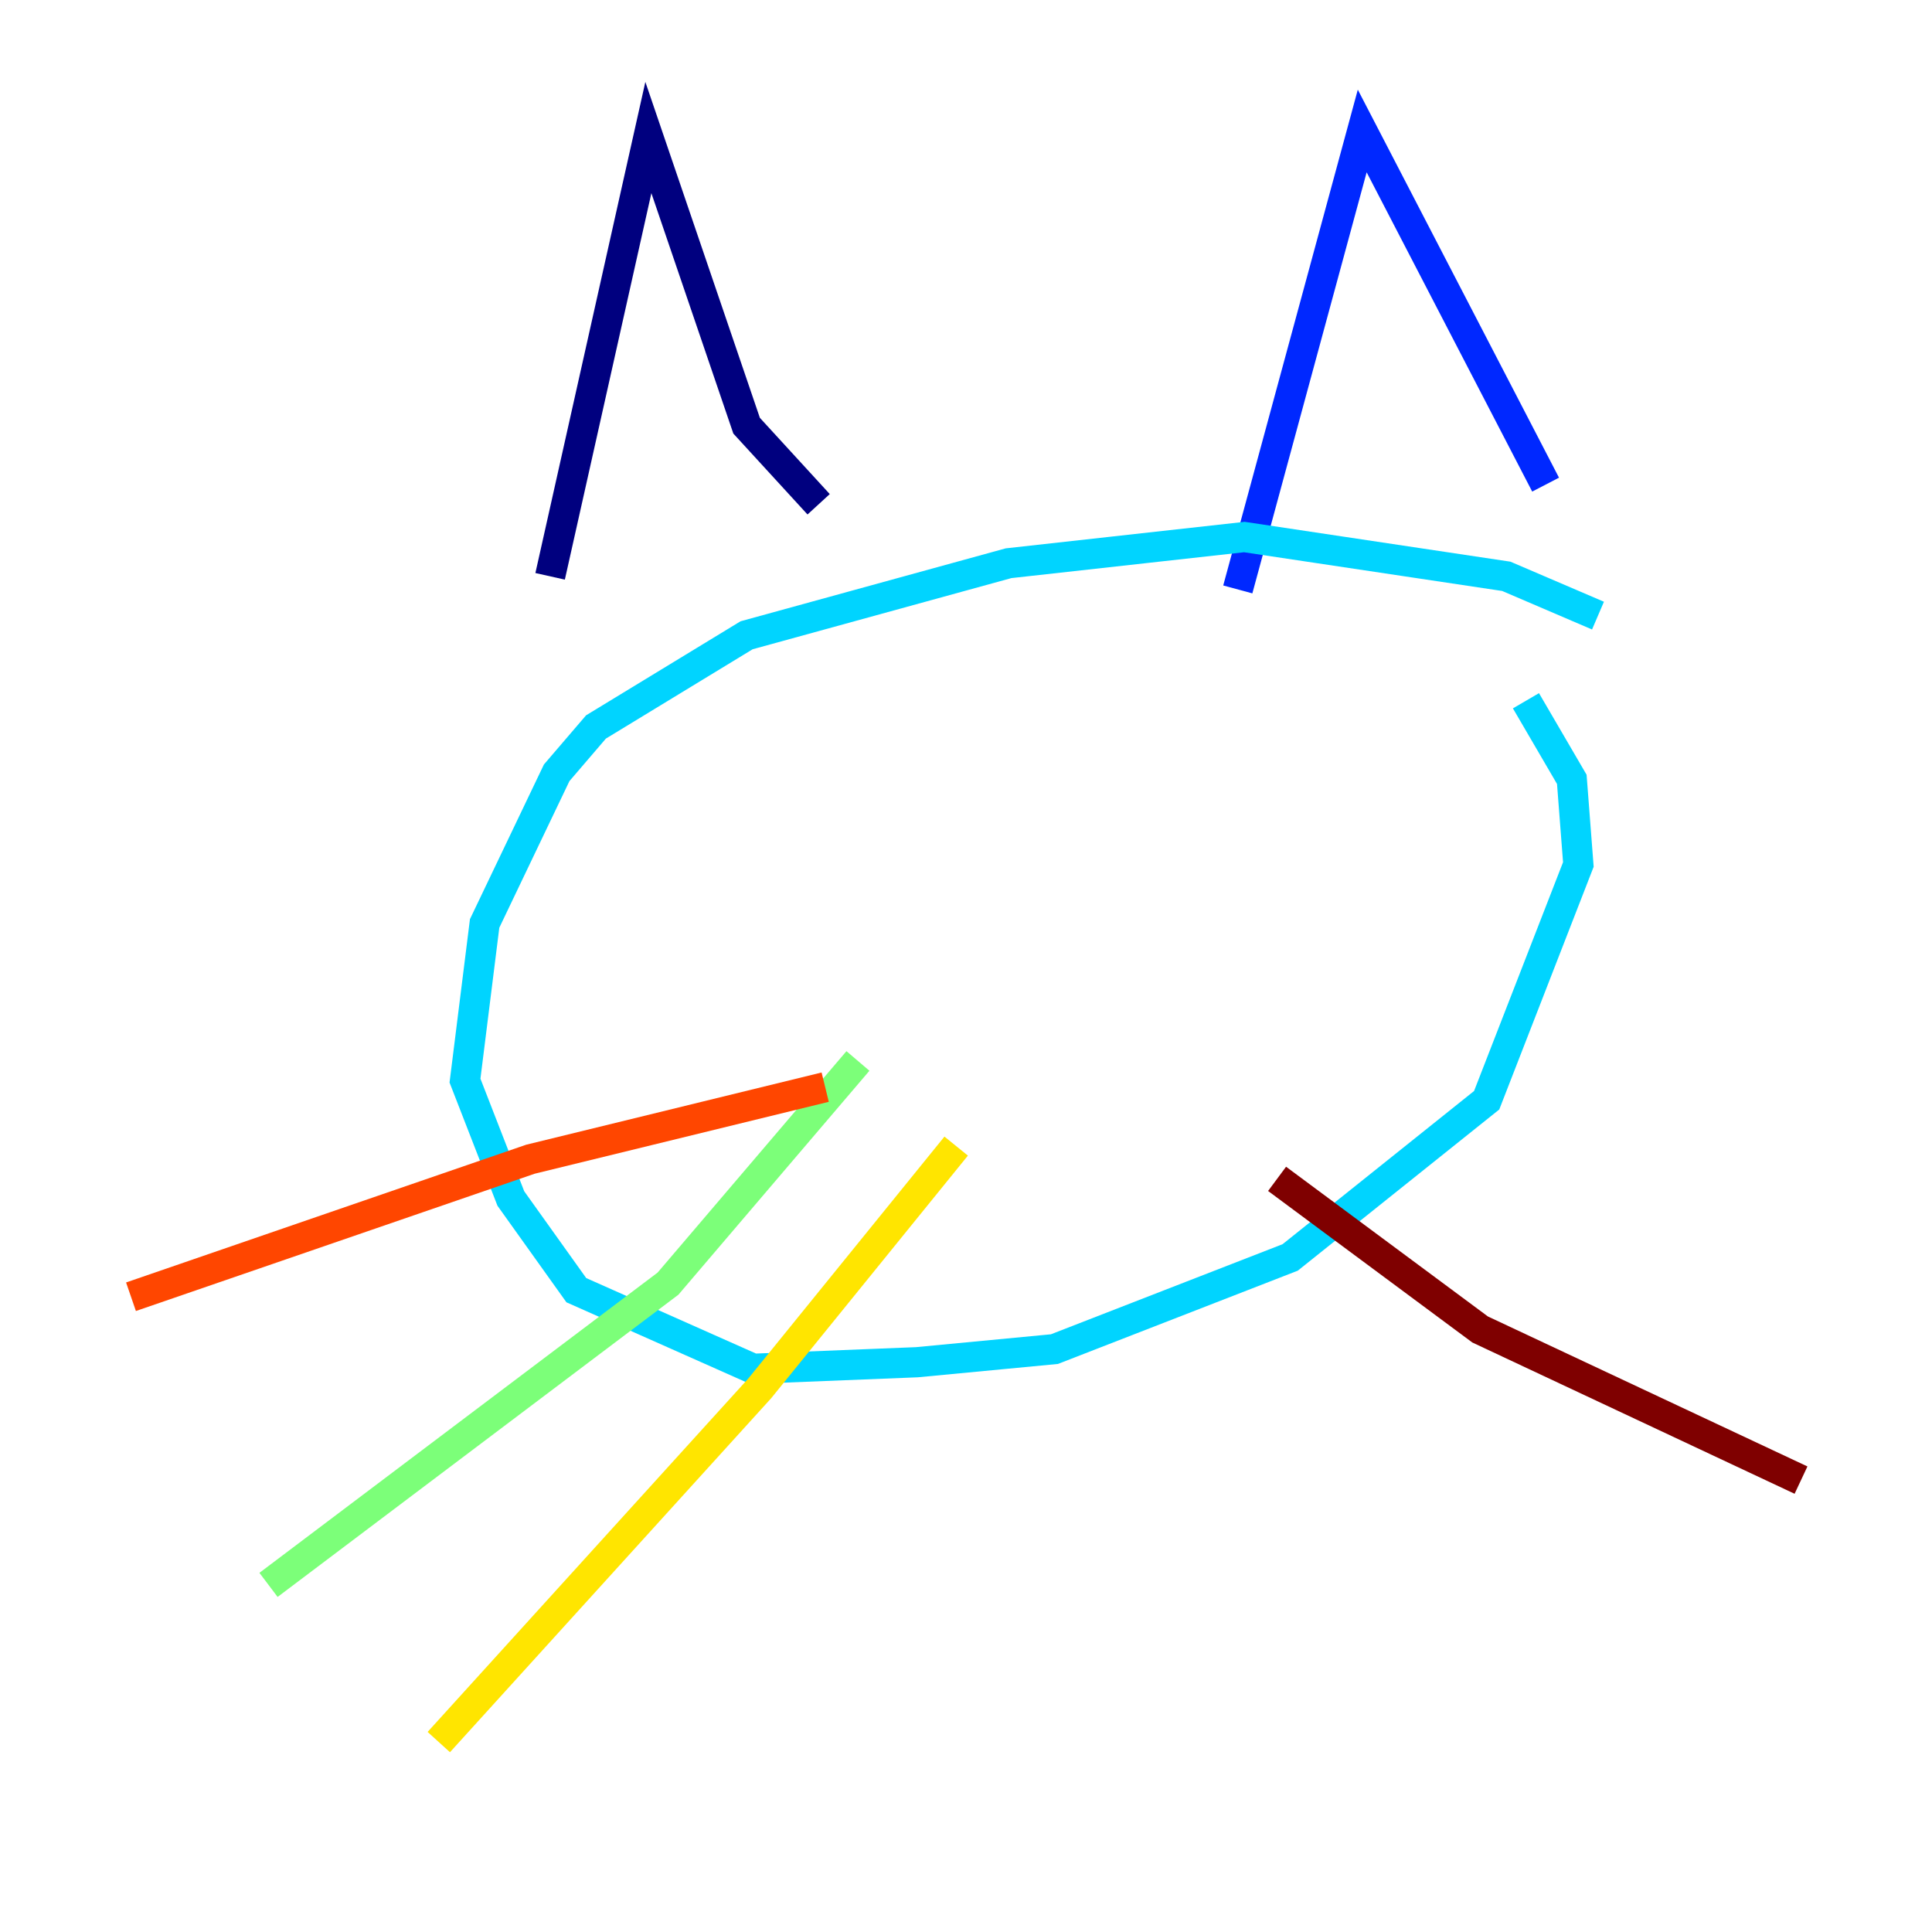 <?xml version="1.0" encoding="utf-8" ?>
<svg baseProfile="tiny" height="128" version="1.2" viewBox="0,0,128,128" width="128" xmlns="http://www.w3.org/2000/svg" xmlns:ev="http://www.w3.org/2001/xml-events" xmlns:xlink="http://www.w3.org/1999/xlink"><defs /><polyline fill="none" points="36.447,38.183 42.956,9.112 49.464,28.203 54.237,33.41" stroke="#00007f" stroke-width="2" /><polyline fill="none" points="82.007,39.051 90.251,8.678 102.4,32.108" stroke="#0028ff" stroke-width="2" /><polyline fill="none" points="105.871,40.786 99.797,38.183 82.441,35.58 66.82,37.315 49.464,42.088 39.485,48.163 36.881,51.2 32.108,61.18 30.807,71.593 33.844,79.403 38.183,85.478 49.898,90.685 60.746,90.251 69.858,89.383 85.478,83.308 98.495,72.895 104.57,57.275 104.136,51.634 101.098,46.427" stroke="#00d4ff" stroke-width="2" /><polyline fill="none" points="56.841,70.291 44.258,85.044 17.79,105.003" stroke="#7cff79" stroke-width="2" /><polyline fill="none" points="63.349,75.932 50.332,91.986 29.071,115.417" stroke="#ffe500" stroke-width="2" /><polyline fill="none" points="54.671,72.027 35.146,76.8 8.678,85.912" stroke="#ff4600" stroke-width="2" /><polyline fill="none" points="84.61,78.102 98.061,88.081 119.322,98.061" stroke="#7f0000" stroke-width="2" /></svg>